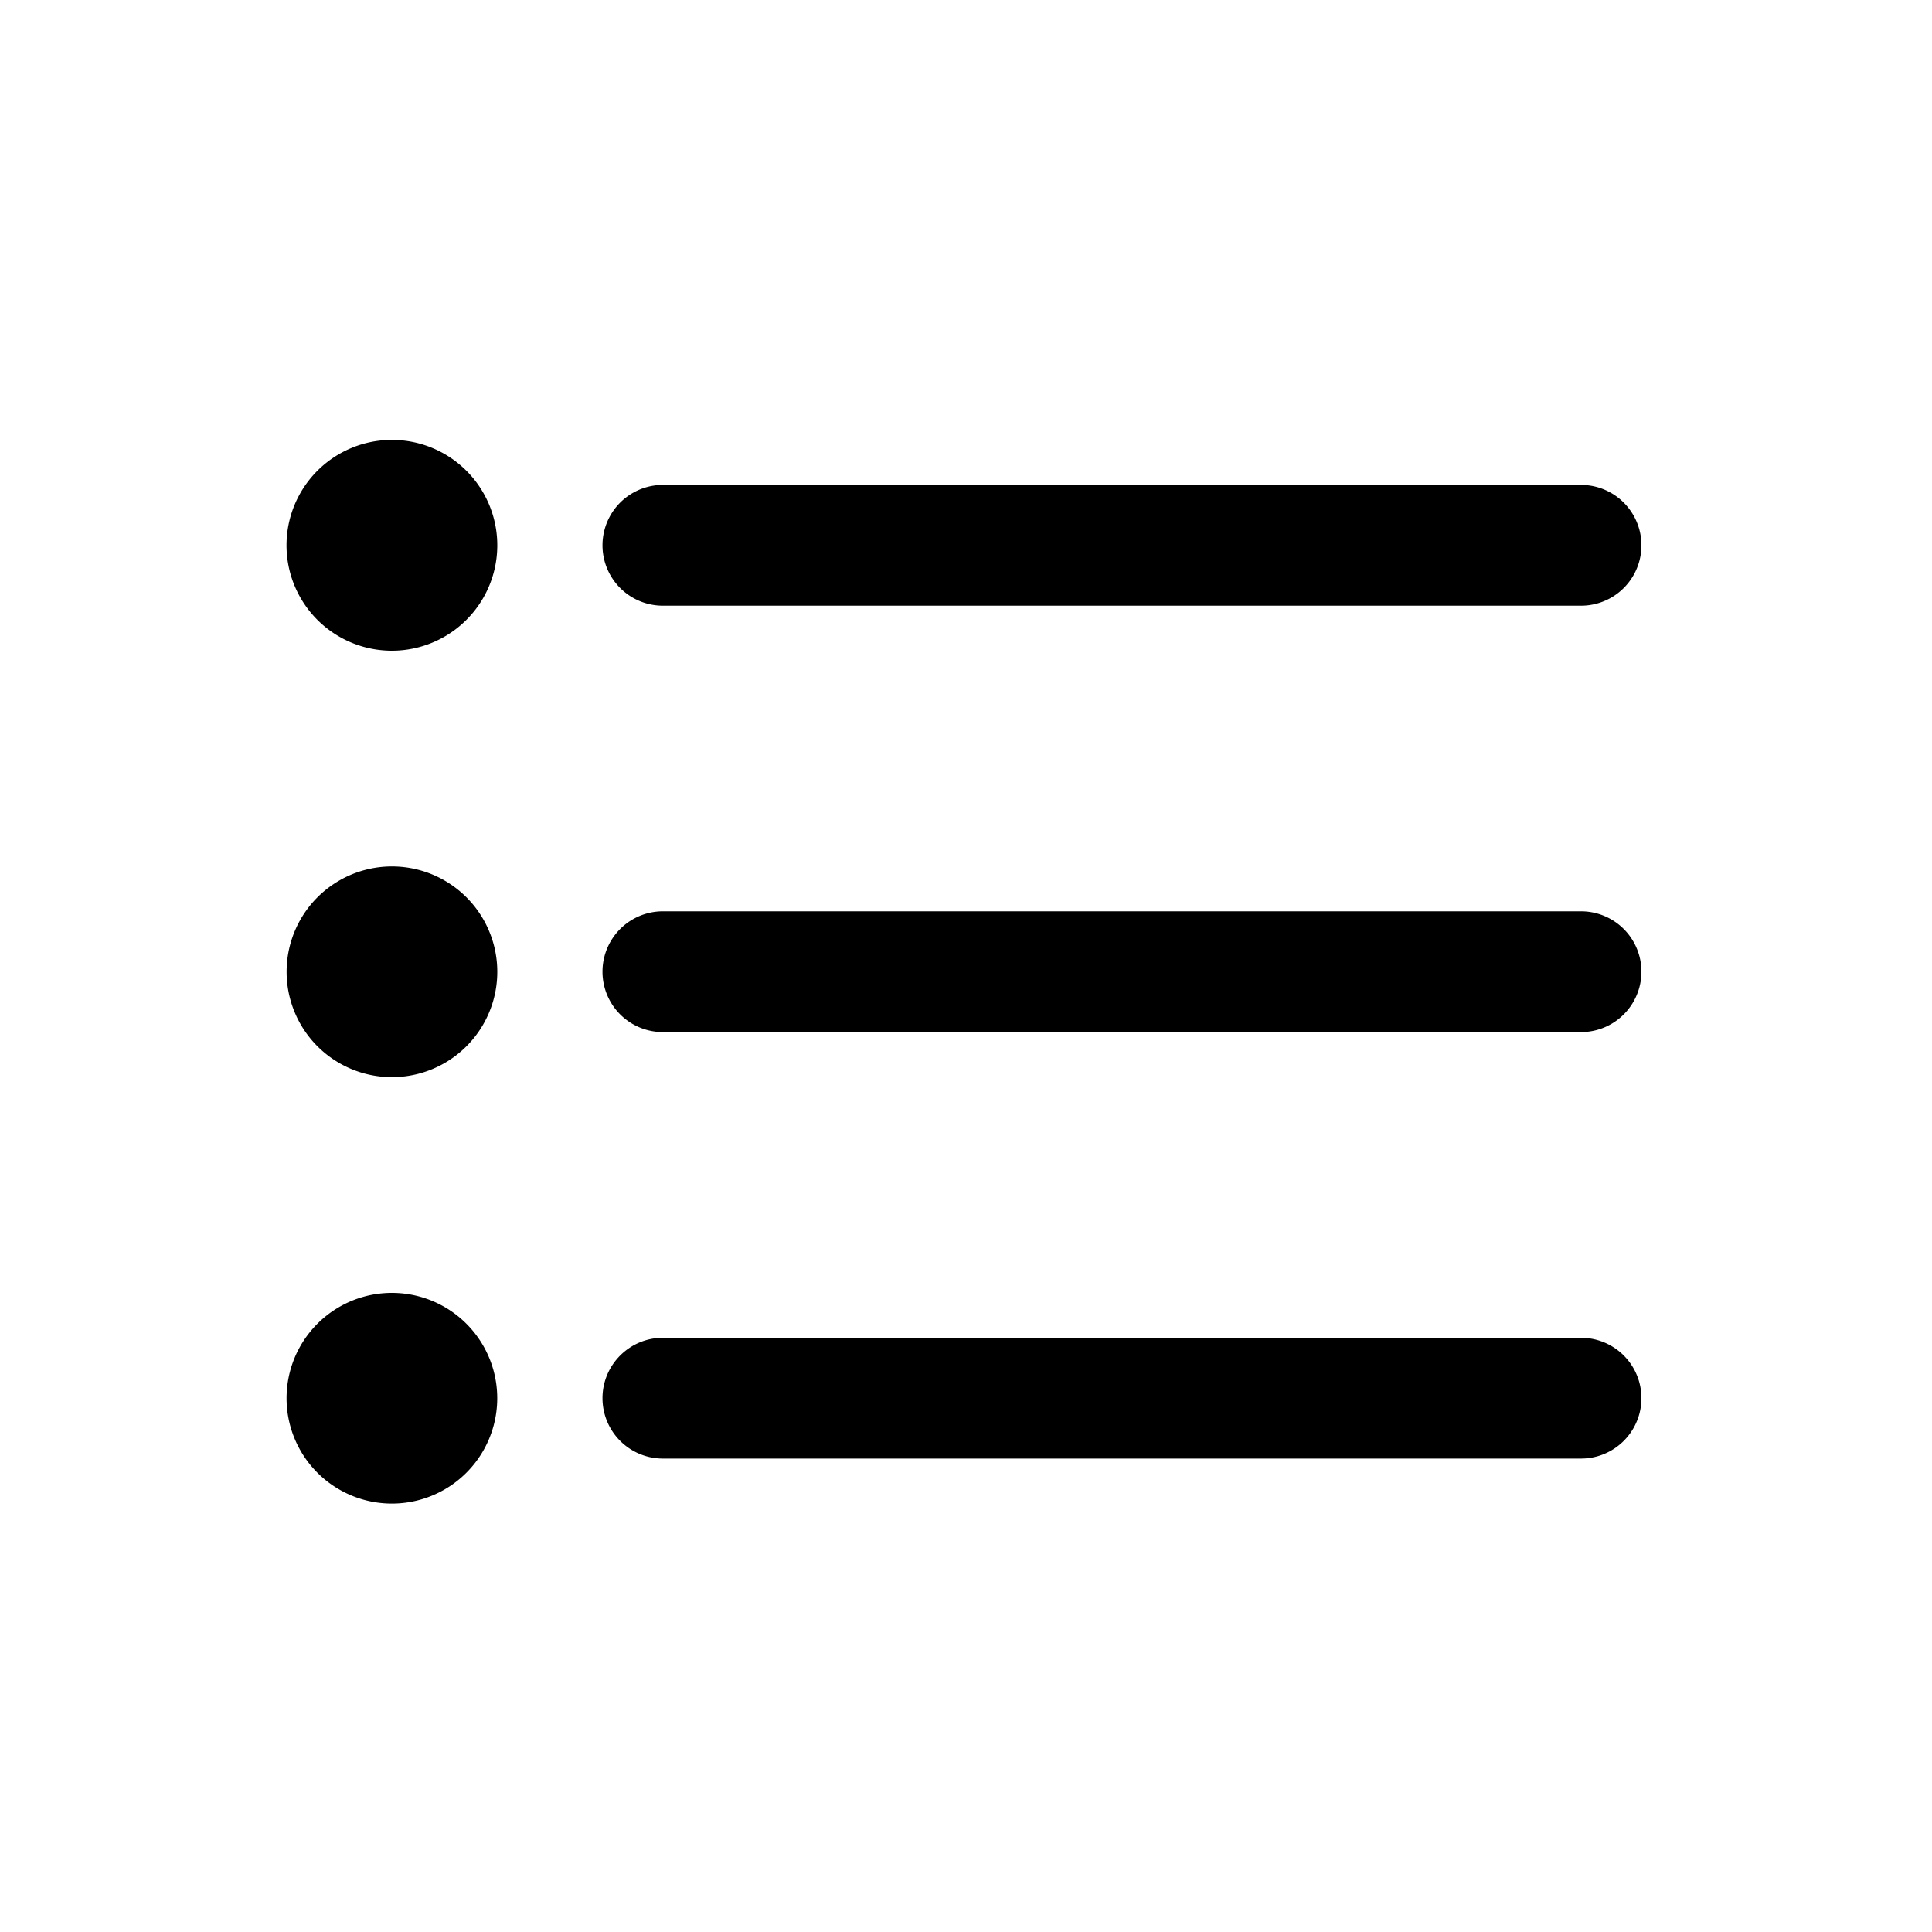<svg xmlns="http://www.w3.org/2000/svg" width="20" height="20" fill="none" class="persona-icon" viewBox="0 0 20 20"><path fill="currentColor" d="M4.057 6.736a1.09 1.09 0 1 1 0-2.182 1.09 1.09 0 0 1 0 2.182M6.862 5.02h9.505a.625.625 0 1 1 0 1.25H6.862a.625.625 0 0 1 0-1.25M6.862 9.434h9.505a.625.625 0 0 1 0 1.25H6.862a.625.625 0 0 1 0-1.25M6.237 14.474c0-.345.28-.625.625-.625h9.505a.625.625 0 1 1 0 1.25H6.862a.625.625 0 0 1-.625-.625M5.148 10.06a1.09 1.09 0 1 1-2.181 0 1.09 1.09 0 0 1 2.181 0M4.057 15.565a1.09 1.09 0 1 1 0-2.181 1.09 1.09 0 0 1 0 2.181"/></svg>